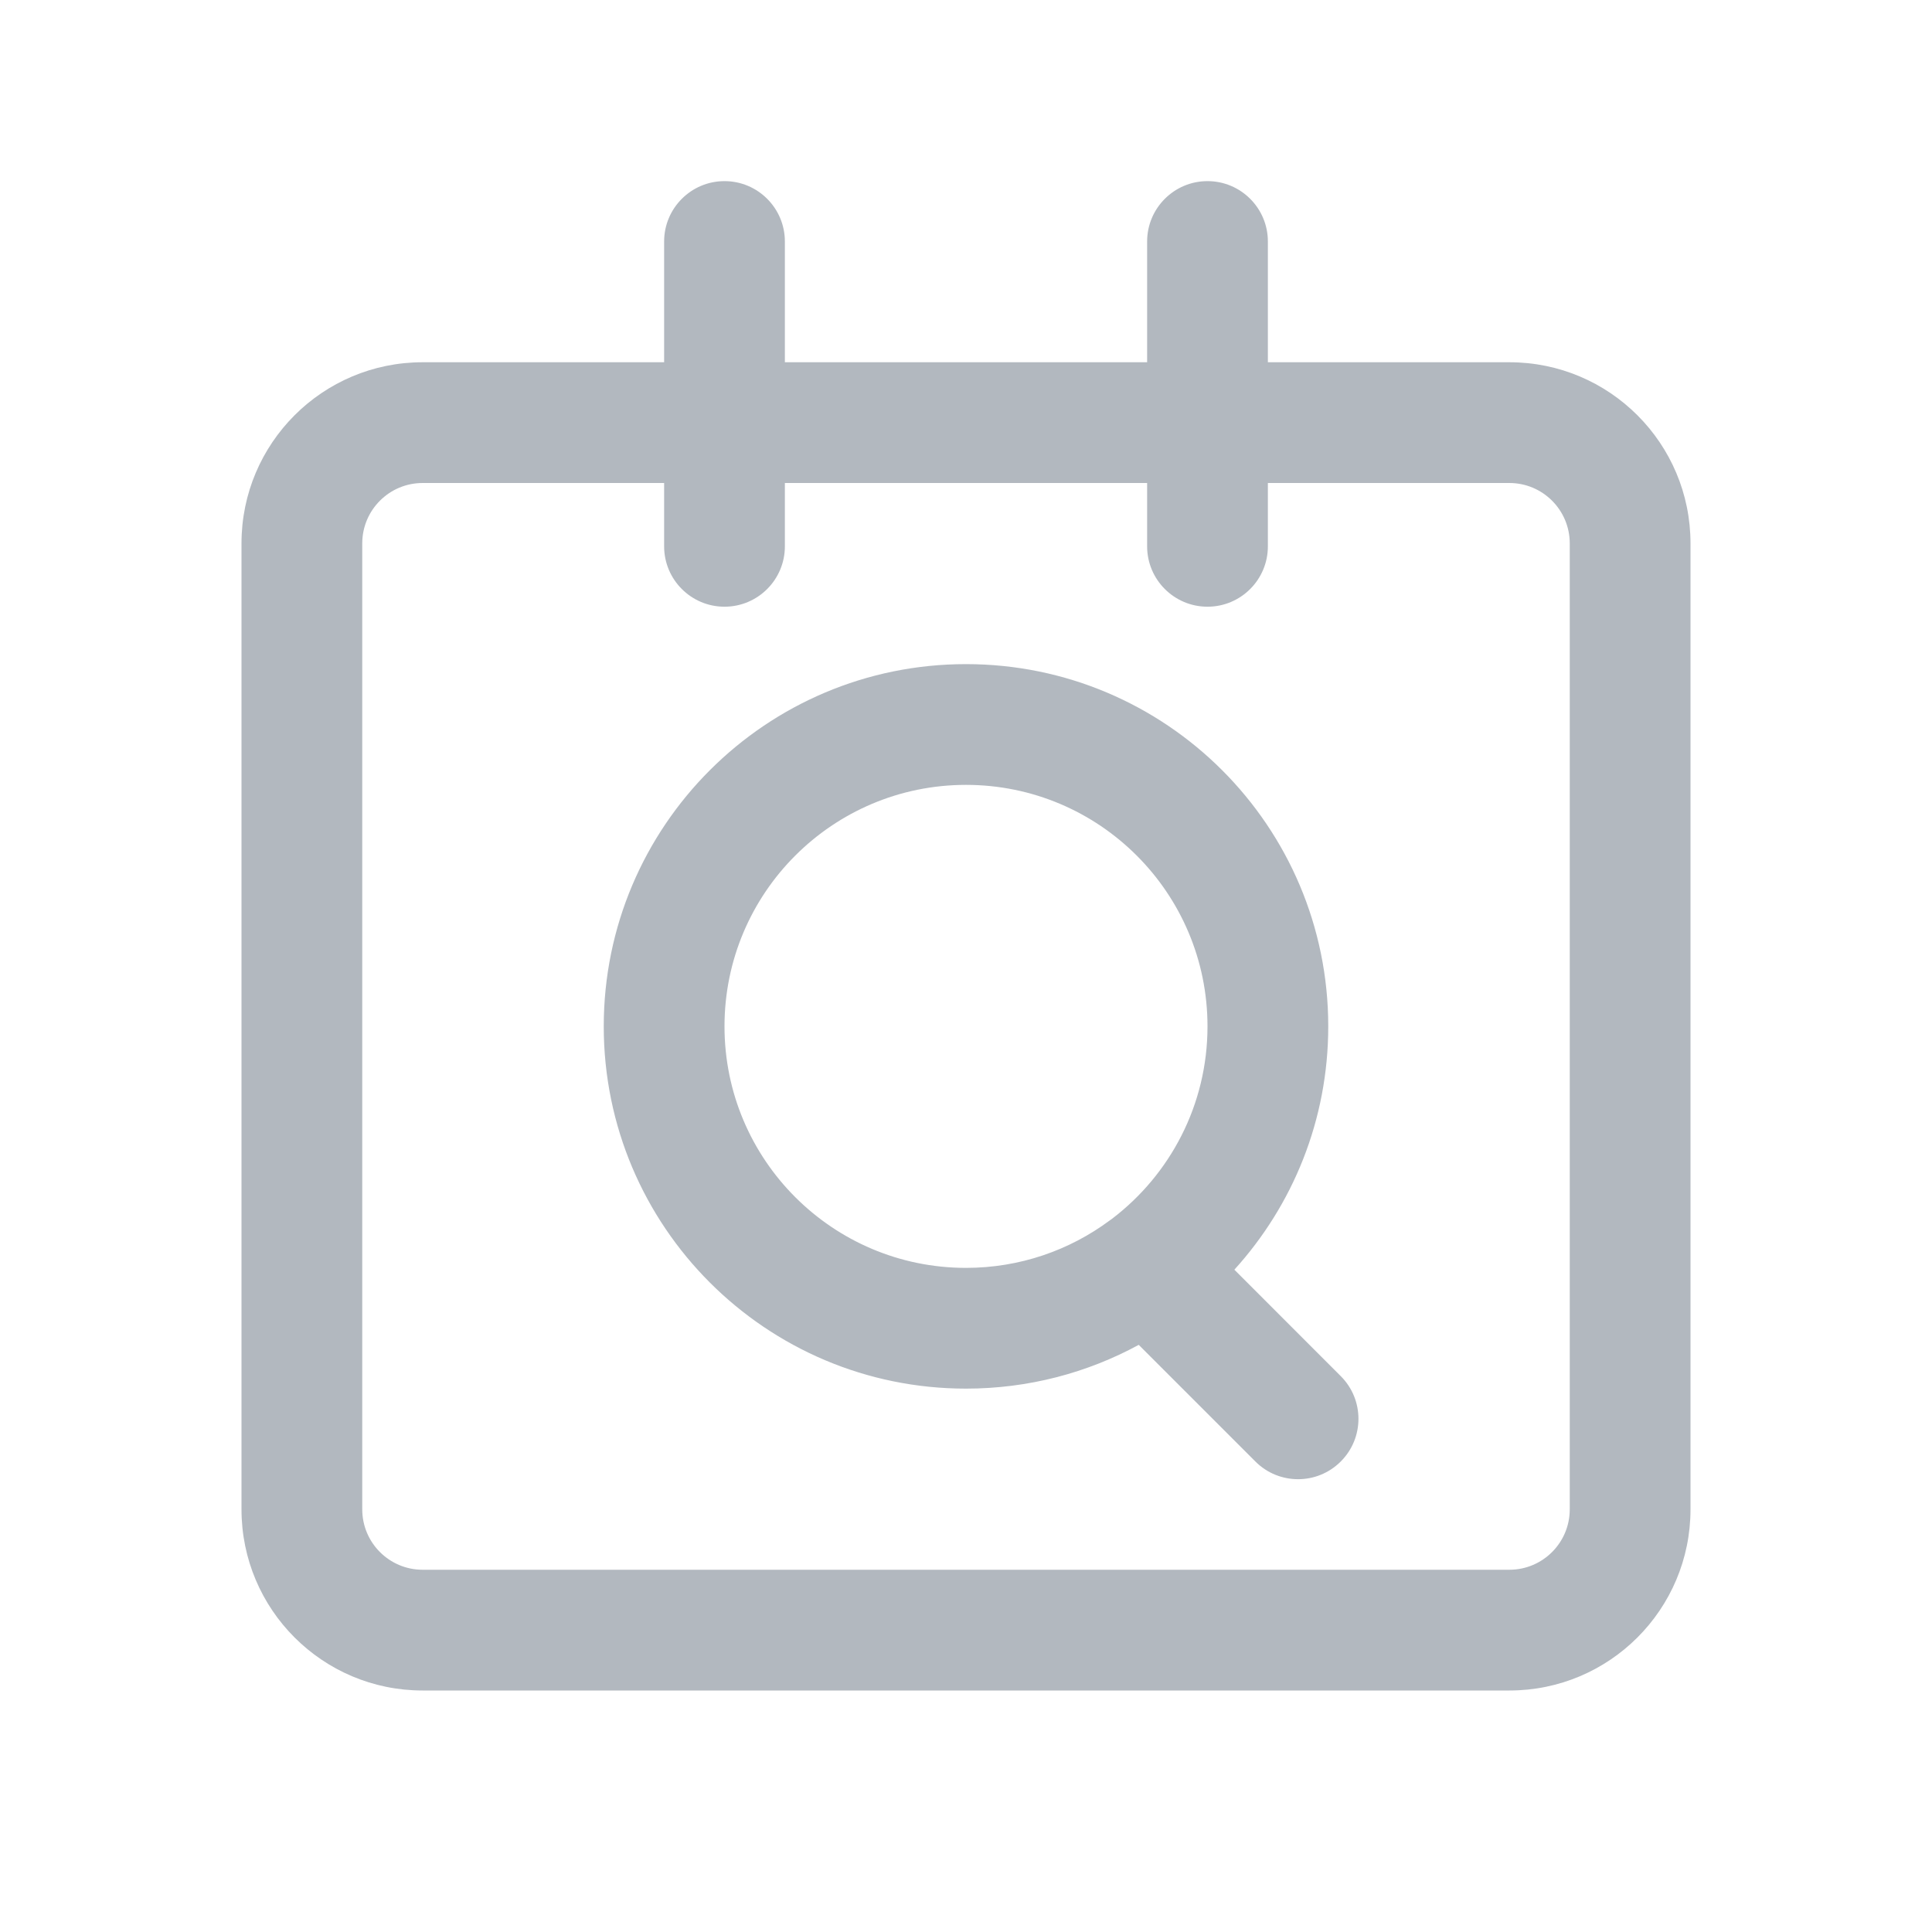 <svg width="32" height="32" viewBox="0 0 32 32" fill="none" xmlns="http://www.w3.org/2000/svg">
<path fill-rule="evenodd" clip-rule="evenodd" d="M13 4C13 3.448 12.552 3 12 3C11.448 3 11 3.448 11 4V6H7C5.343 6 4 7.343 4 9V25C4 26.657 5.343 28 7 28H25C26.657 28 28 26.657 28 25V9C28 7.343 26.657 6 25 6H21V4C21 3.448 20.552 3 20 3C19.448 3 19 3.448 19 4V6H13V4ZM19 9.049V8H13V9.049C13 9.601 12.552 10.049 12 10.049C11.448 10.049 11 9.601 11 9.049V8H7C6.448 8 6 8.448 6 9V25C6 25.552 6.448 26 7 26H25C25.552 26 26 25.552 26 25V9C26 8.448 25.552 8 25 8H21V9.049C21 9.601 20.552 10.049 20 10.049C19.448 10.049 19 9.601 19 9.049ZM12 17C12 14.791 13.791 13 16 13C18.209 13 20 14.791 20 17C20 18.3 19.38 19.455 18.42 20.186C18.407 20.195 18.394 20.204 18.381 20.214C17.716 20.708 16.892 21 16 21C13.791 21 12 19.209 12 17ZM18.861 22.275C18.011 22.737 17.036 23 16 23C12.686 23 10 20.314 10 17C10 13.686 12.686 11 16 11C19.314 11 22 13.686 22 17C22 18.552 21.411 19.965 20.445 21.03L22.207 22.793C22.598 23.183 22.598 23.817 22.207 24.207C21.817 24.598 21.183 24.598 20.793 24.207L18.861 22.275Z" fill="#B2B8BF"/>
</svg>
